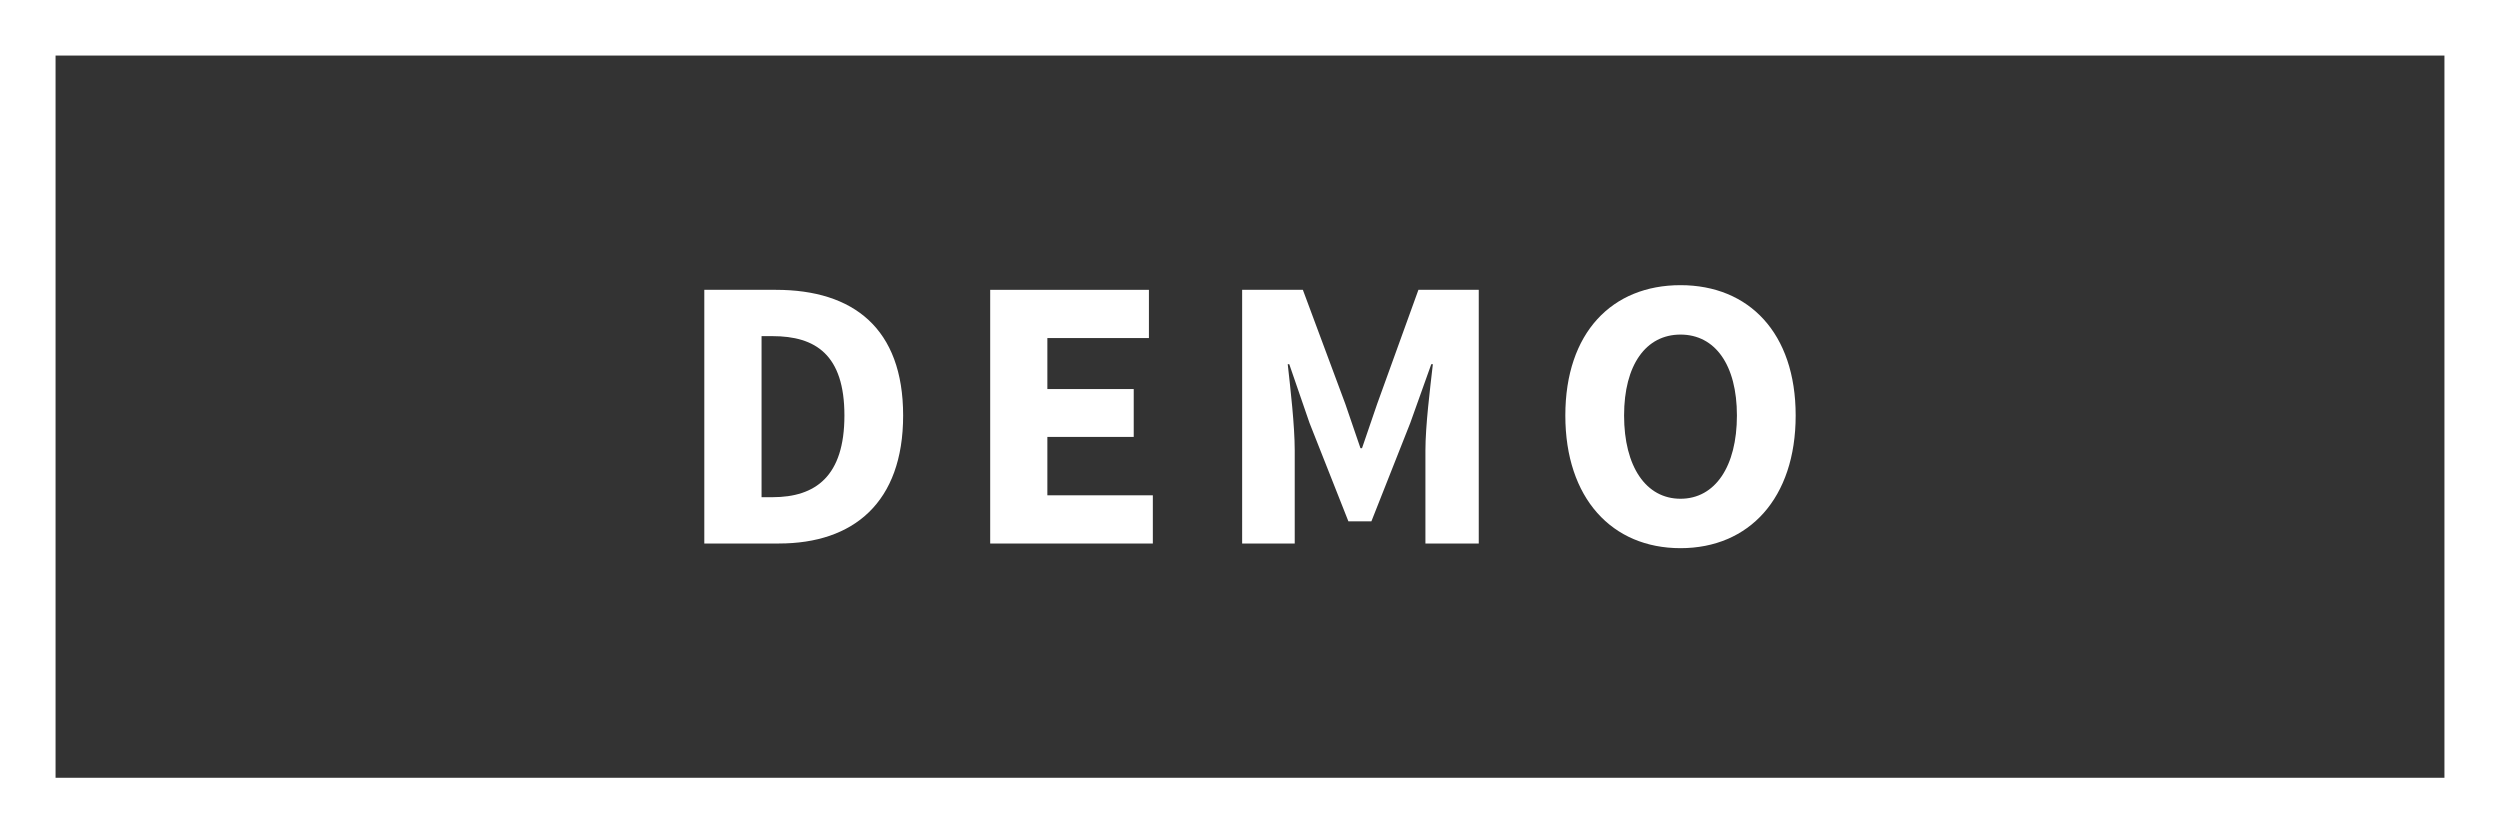 <?xml version="1.0" encoding="utf-8"?>
<!-- Generator: Adobe Illustrator 16.0.0, SVG Export Plug-In . SVG Version: 6.00 Build 0)  -->
<!DOCTYPE svg PUBLIC "-//W3C//DTD SVG 1.1//EN" "http://www.w3.org/Graphics/SVG/1.1/DTD/svg11.dtd">
<svg version="1.1" xmlns="http://www.w3.org/2000/svg" xmlns:xlink="http://www.w3.org/1999/xlink" x="0px" y="0px" width="90px"
	 height="30px" viewBox="0 0 90 30" enable-background="new 0 0 90 30" xml:space="preserve">
<rect x="0" y="0" width="90" height="30" fill="#333333" stroke="none"/>
<g id="Background">
</g>
<g id="UID_background">
	<g>
		
			<rect x="1" y="1" fill-rule="evenodd" clip-rule="evenodd" fill="none" stroke="#FFFFFF" stroke-width="2" stroke-miterlimit="10" width="88" height="28"/>
		<g>
			<path fill="#FFFFFF" d="M25.355,10.434h2.578c2.787,0,4.58,1.387,4.58,4.524s-1.793,4.608-4.469,4.608h-2.689V10.434z
				 M27.809,17.899c1.555,0,2.59-0.757,2.59-2.941s-1.035-2.857-2.59-2.857h-0.393v5.799H27.809z"/>
			<path fill="#FFFFFF" d="M35.646,10.434h5.715v1.736h-3.656v1.836h3.109v1.723h-3.109v2.102h3.797v1.736h-5.855V10.434z"/>
			<path fill="#FFFFFF" d="M44.717,10.434h2.186l1.527,4.104l0.547,1.598h0.055l0.547-1.598l1.484-4.104h2.172v9.133h-1.92v-3.348
				c0-0.896,0.168-2.228,0.268-3.109h-0.057l-0.756,2.115l-1.4,3.543h-0.828l-1.4-3.543l-0.729-2.115h-0.055
				c0.098,0.882,0.252,2.213,0.252,3.109v3.348h-1.893V10.434z"/>
			<path fill="#FFFFFF" d="M56.352,14.958c0-2.983,1.682-4.692,4.146-4.692s4.146,1.723,4.146,4.692
				c0,2.983-1.682,4.776-4.146,4.776S56.352,17.941,56.352,14.958z M62.529,14.958c0-1.821-0.785-2.913-2.031-2.913
				s-2.031,1.092-2.031,2.913c0,1.835,0.785,2.997,2.031,2.997S62.529,16.793,62.529,14.958z"/>
		</g>
	</g>
</g>
<g id="UID">
</g>
<g id="Option_2">
</g>
</svg>
